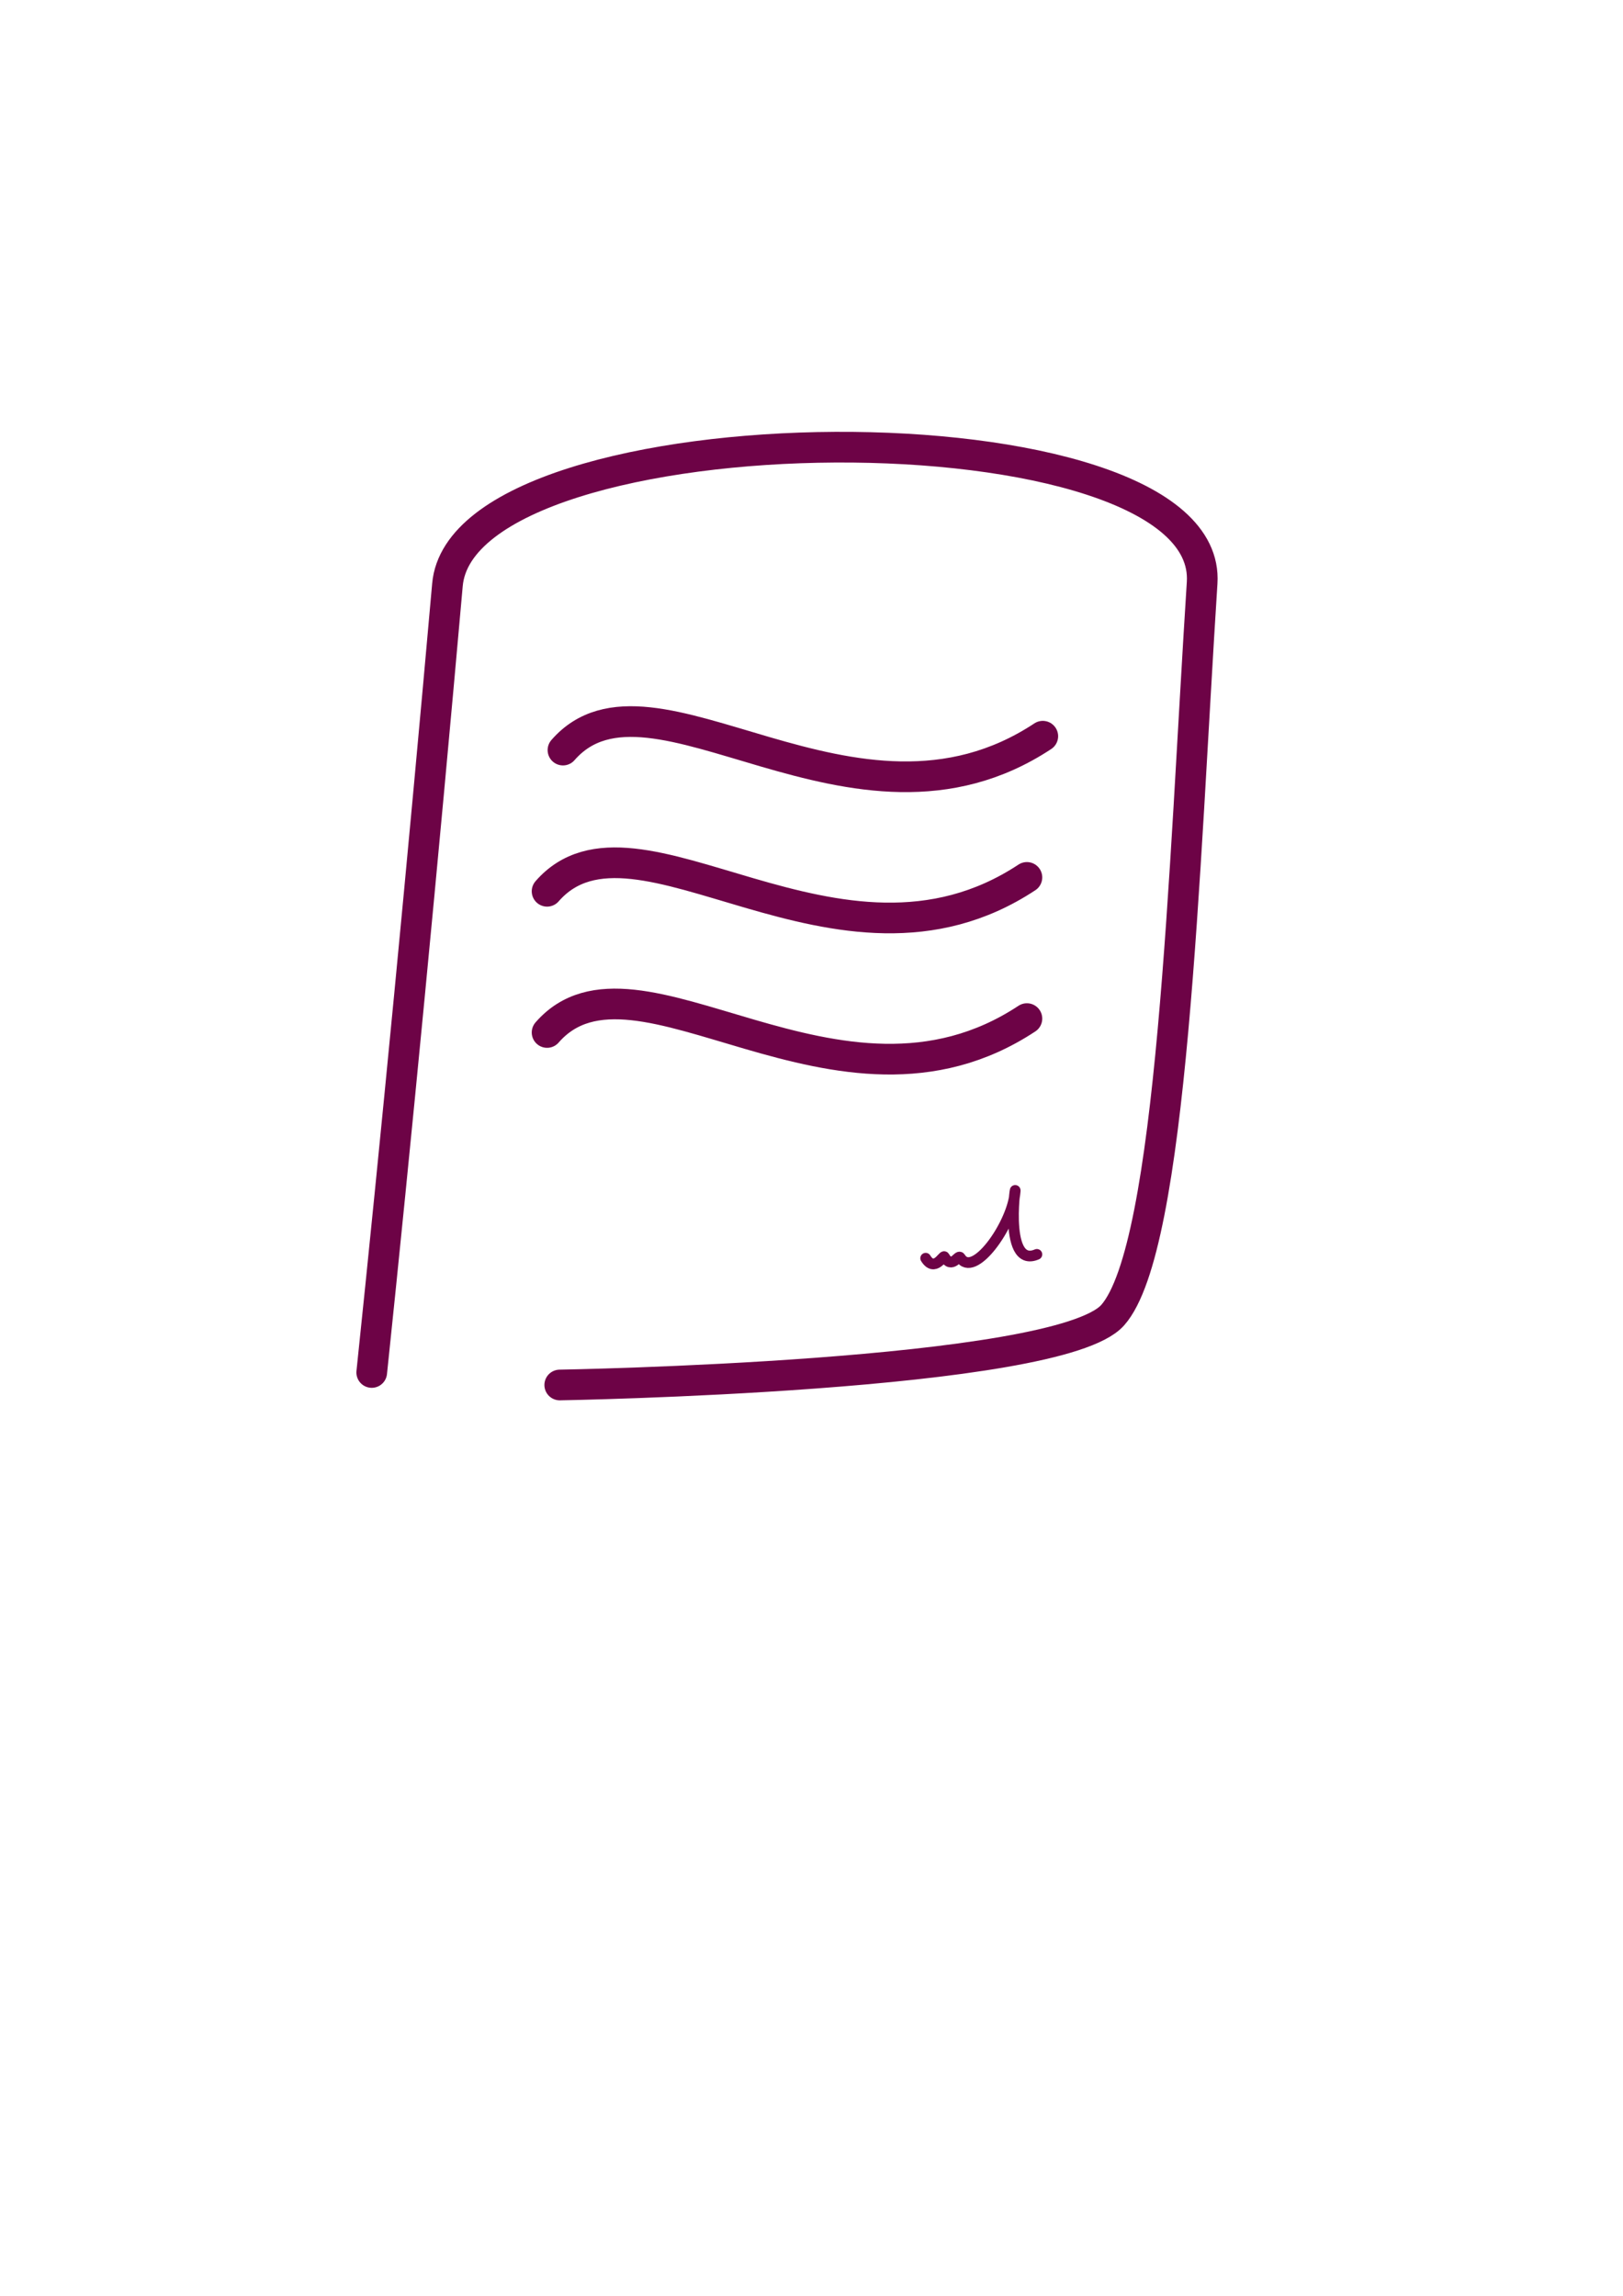 <?xml version="1.0" encoding="UTF-8" standalone="no"?>
<!-- Created with Inkscape (http://www.inkscape.org/) -->

<svg
   width="793.701"
   height="1122.52"
   viewBox="0 0 793.701 1122.52"
   version="1.1"
   id="svg1"
   inkscape:version="1.3.2 (091e20e, 2023-11-25, custom)"
   sodipodi:docname="doc.svg"
   xmlns:inkscape="http://www.inkscape.org/namespaces/inkscape"
   xmlns:sodipodi="http://sodipodi.sourceforge.net/DTD/sodipodi-0.dtd"
   xmlns="http://www.w3.org/2000/svg"
   xmlns:svg="http://www.w3.org/2000/svg">
  <sodipodi:namedview
     id="namedview1"
     pagecolor="#ffffff"
     bordercolor="#000000"
     borderopacity="0.25"
     inkscape:showpageshadow="2"
     inkscape:pageopacity="0.0"
     inkscape:pagecheckerboard="0"
     inkscape:deskcolor="#d1d1d1"
     inkscape:document-units="px"
     inkscape:zoom="0.72426347"
     inkscape:cx="167.75663"
     inkscape:cy="278.21367"
     inkscape:window-width="1920"
     inkscape:window-height="1009"
     inkscape:window-x="-8"
     inkscape:window-y="-8"
     inkscape:window-maximized="1"
     inkscape:current-layer="layer1" />
  <defs
     id="defs1" />
  <g
     inkscape:label="圖層 1"
     inkscape:groupmode="layer"
     id="layer1">
    <path
       style="fill:none;stroke:#6d0346;stroke-width:15.001;stroke-linecap:round;stroke-linejoin:round;stroke-opacity:1"
       d="m 181.788,671.063 c 11.505,-109.803 25.247,-252.077 37.028,-385.118 7.803,-88.125 374.857,-90.995 369.066,-0.967 -8.955,139.23 -14.491,325.079 -43.748,358.063 -26.675,30.073 -270.4,34.139 -270.4,34.139"
       id="path1"
       sodipodi:nodetypes="csssc" />
    <path
       style="fill:none;stroke:#6d0346;stroke-width:15.001;stroke-linecap:round;stroke-linejoin:round;stroke-opacity:1"
       d="m 275.309,366.75 c 43.34,-49.711 142.252,54.247 234.649,-6.785"
       id="path3"
       sodipodi:nodetypes="cc" />
    <path
       style="fill:none;stroke:#6d0346;stroke-width:15.001;stroke-linecap:round;stroke-linejoin:round;stroke-opacity:1"
       d="m 267.542,435.786 c 43.34,-49.711 142.252,54.247 234.649,-6.785"
       id="path5"
       sodipodi:nodetypes="cc" />
    <path
       style="fill:none;stroke:#6d0346;stroke-width:15.001;stroke-linecap:round;stroke-linejoin:round;stroke-opacity:1"
       d="m 267.542,504.822 c 43.34,-49.711 142.252,54.247 234.649,-6.785"
       id="path6"
       sodipodi:nodetypes="cc" />
    <path
       style="fill:none;stroke:#6d0346;stroke-width:5.249;stroke-linecap:round;stroke-linejoin:round;stroke-dasharray:none;stroke-opacity:1"
       d="m 452.689,615.201 c 4.343,7.076 8.597,-1.606 9.113,-0.73 3.783,6.42 6.795,-1.247 7.781,0.375 6.433,10.587 24.731,-15.071 26.683,-30.769 1.547,-12.436 -6.794,36.82 10.801,29.245"
       id="path4"
       sodipodi:nodetypes="csssc" />
  </g>
</svg>
